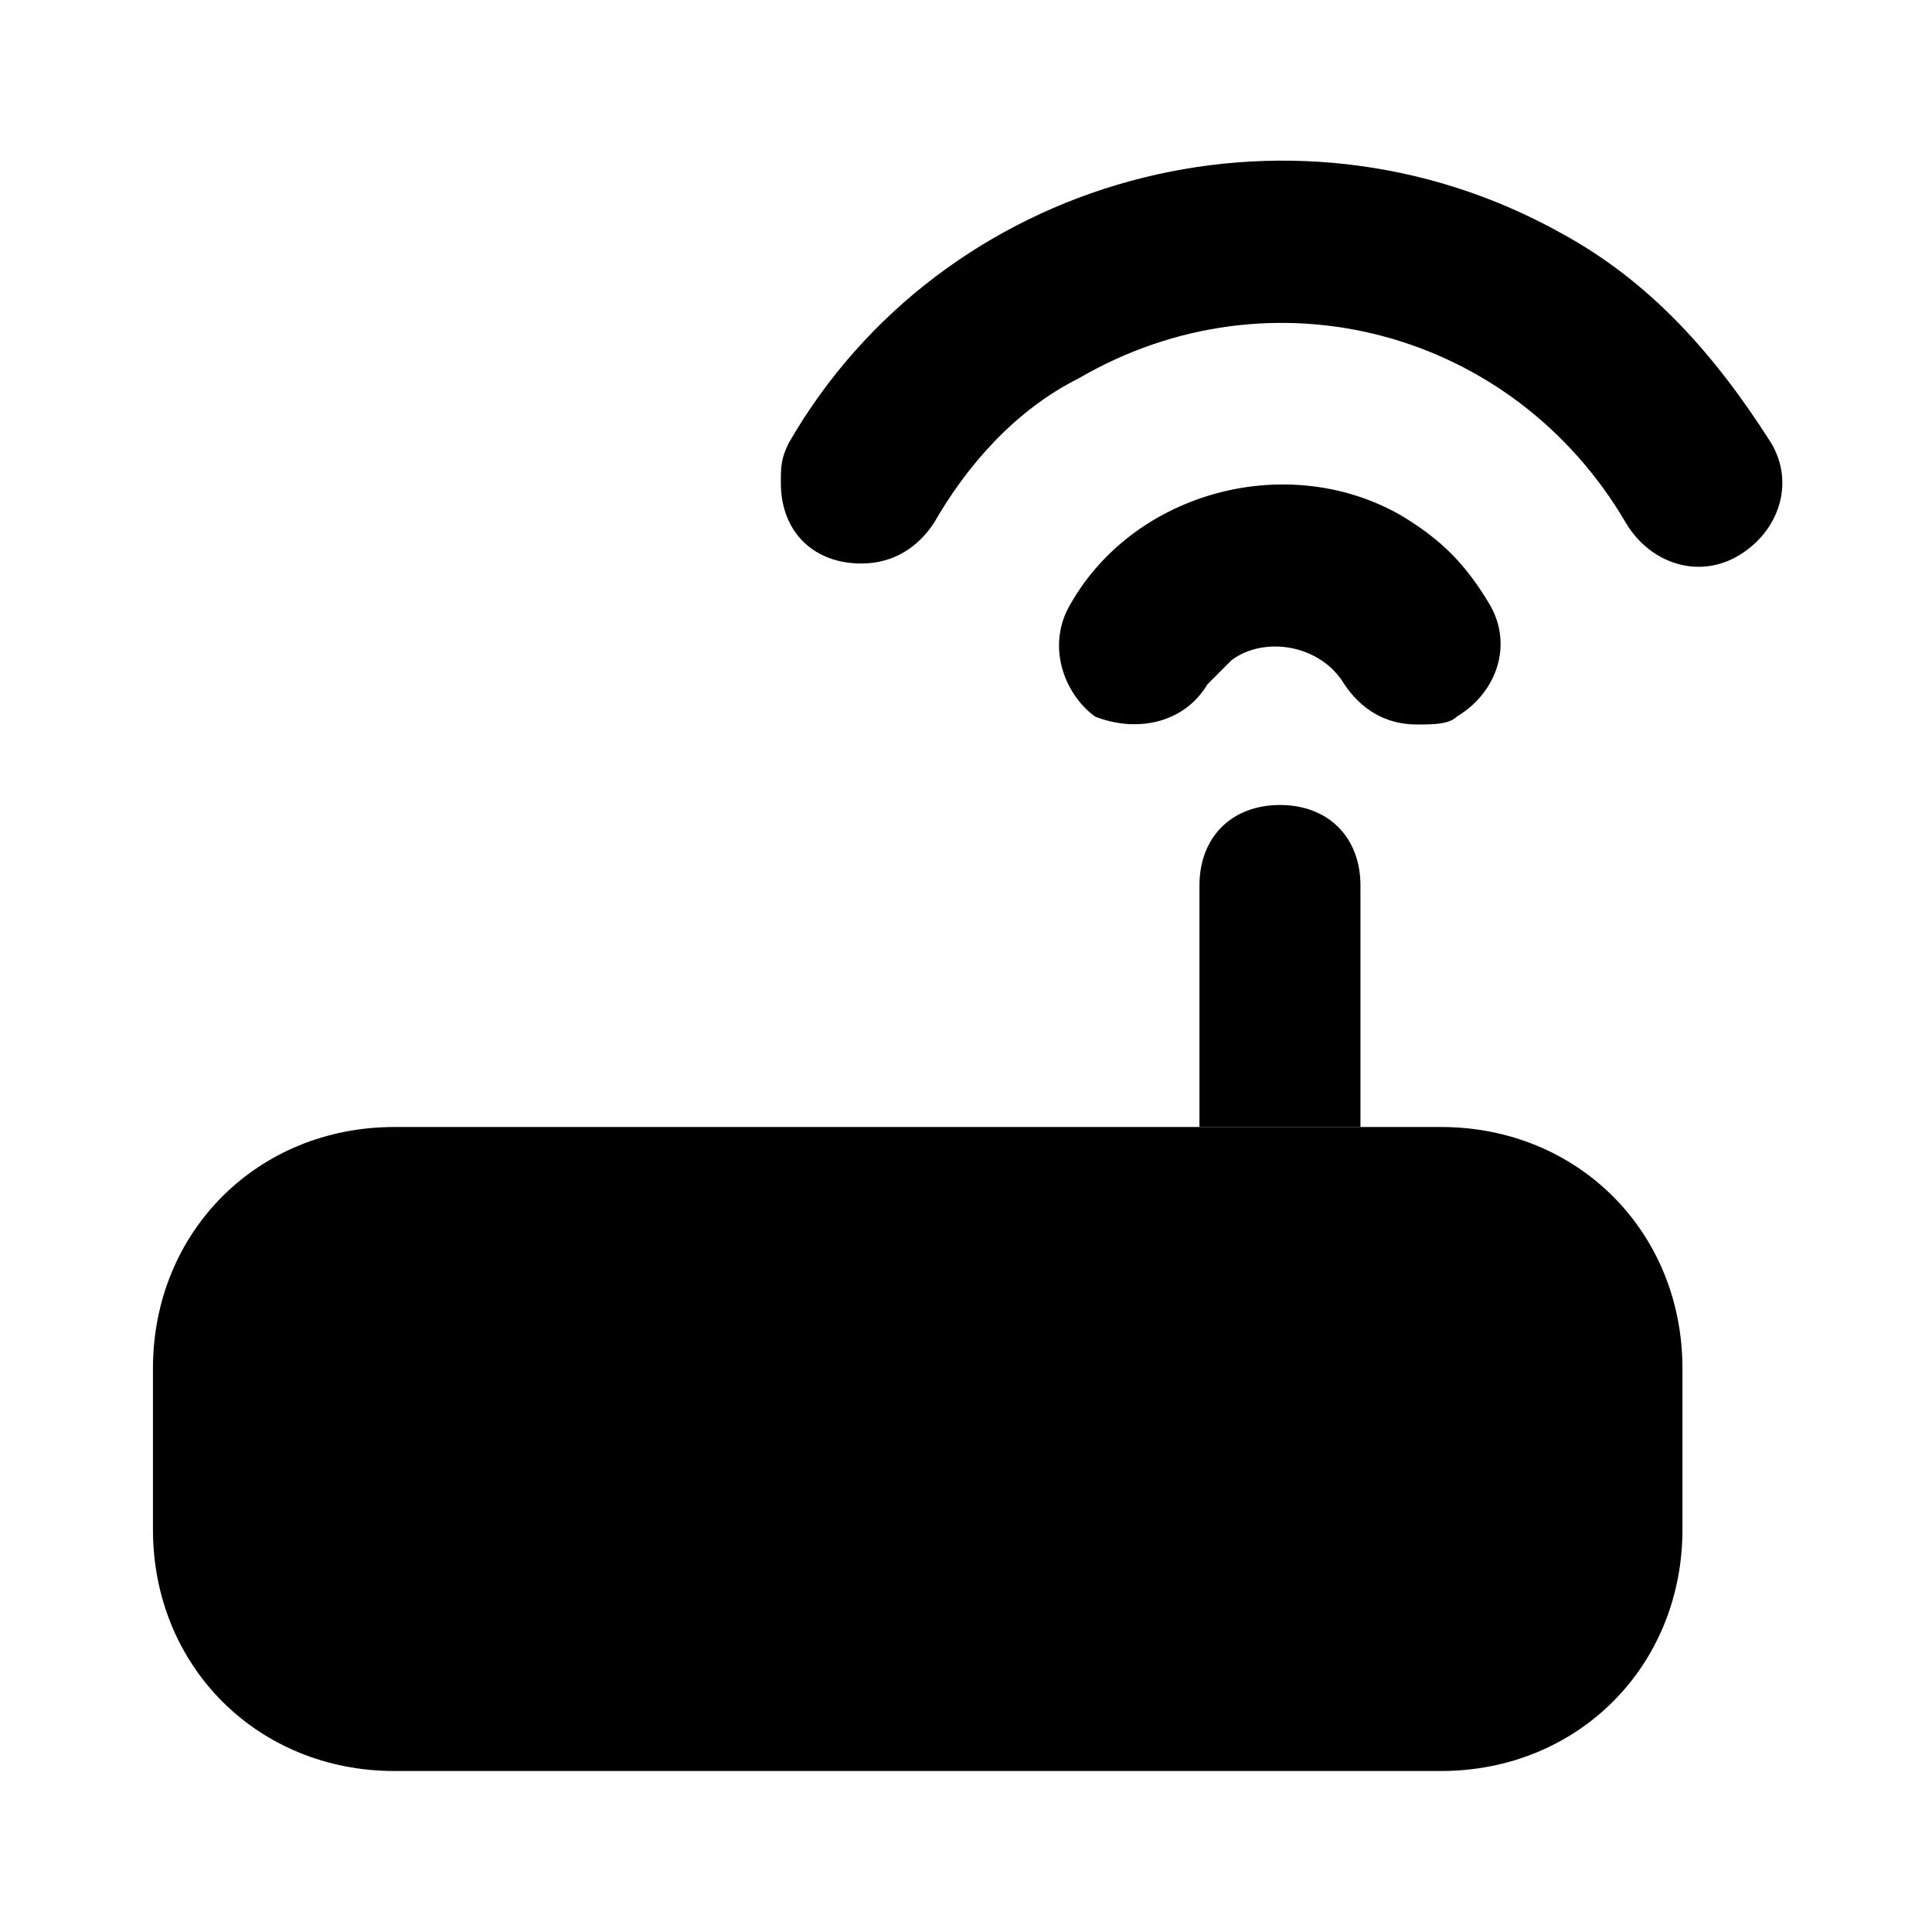 <svg xmlns="http://www.w3.org/2000/svg" width="24" height="24" viewBox="0 0 24 24">
    <path class="pr-icon-tertiary" d="M17.9,22h-13c-1.7,0-3-1.3-3-3v-2c0-1.7,1.3-3,3-3h13c1.7,0,3,1.3,3,3v2C20.9,20.7,19.6,22,17.9,22z"></path>
    <path class="pr-icon-primary" d="M16.9,14v-3c0,0,0,0,0,0c0-0.6-0.4-1-1-1s-1,0.4-1,1v3H16.9z"></path>
    <circle cx="5.9" cy="18" r="1" class="pr-icon-primary"></circle>
    <circle cx="8.9" cy="18" r="1" class="pr-icon-primary"></circle>
    <circle cx="11.9" cy="18" r="1" class="pr-icon-primary"></circle>
    <path class="pr-icon-tertiary" d="M17.6,9c-0.4,0-0.7-0.2-0.9-0.5c-0.3-0.5-1-0.6-1.4-0.3c-0.1,0.1-0.2,0.2-0.3,0.3c-0.3,0.5-0.9,0.6-1.4,0.4C13.2,8.6,13,8,13.3,7.5c0.8-1.4,2.7-1.9,4.1-1.1c0.5,0.3,0.8,0.6,1.1,1.1c0.3,0.5,0.1,1.1-0.4,1.4C18,9,17.8,9,17.6,9z"></path>
    <path class="pr-icon-quaternary" d="M10.7,7c-0.6,0-1-0.4-1-1c0-0.2,0-0.3,0.1-0.5c1.9-3.3,6.2-4.5,9.6-2.6c1.1,0.6,1.9,1.5,2.6,2.6c0.3,0.5,0.1,1.1-0.4,1.4c-0.5,0.3-1.1,0.1-1.4-0.4c-1.4-2.4-4.4-3.2-6.8-1.8c-0.8,0.4-1.4,1.1-1.8,1.8C11.4,6.8,11.1,7,10.7,7z"></path>
</svg>
